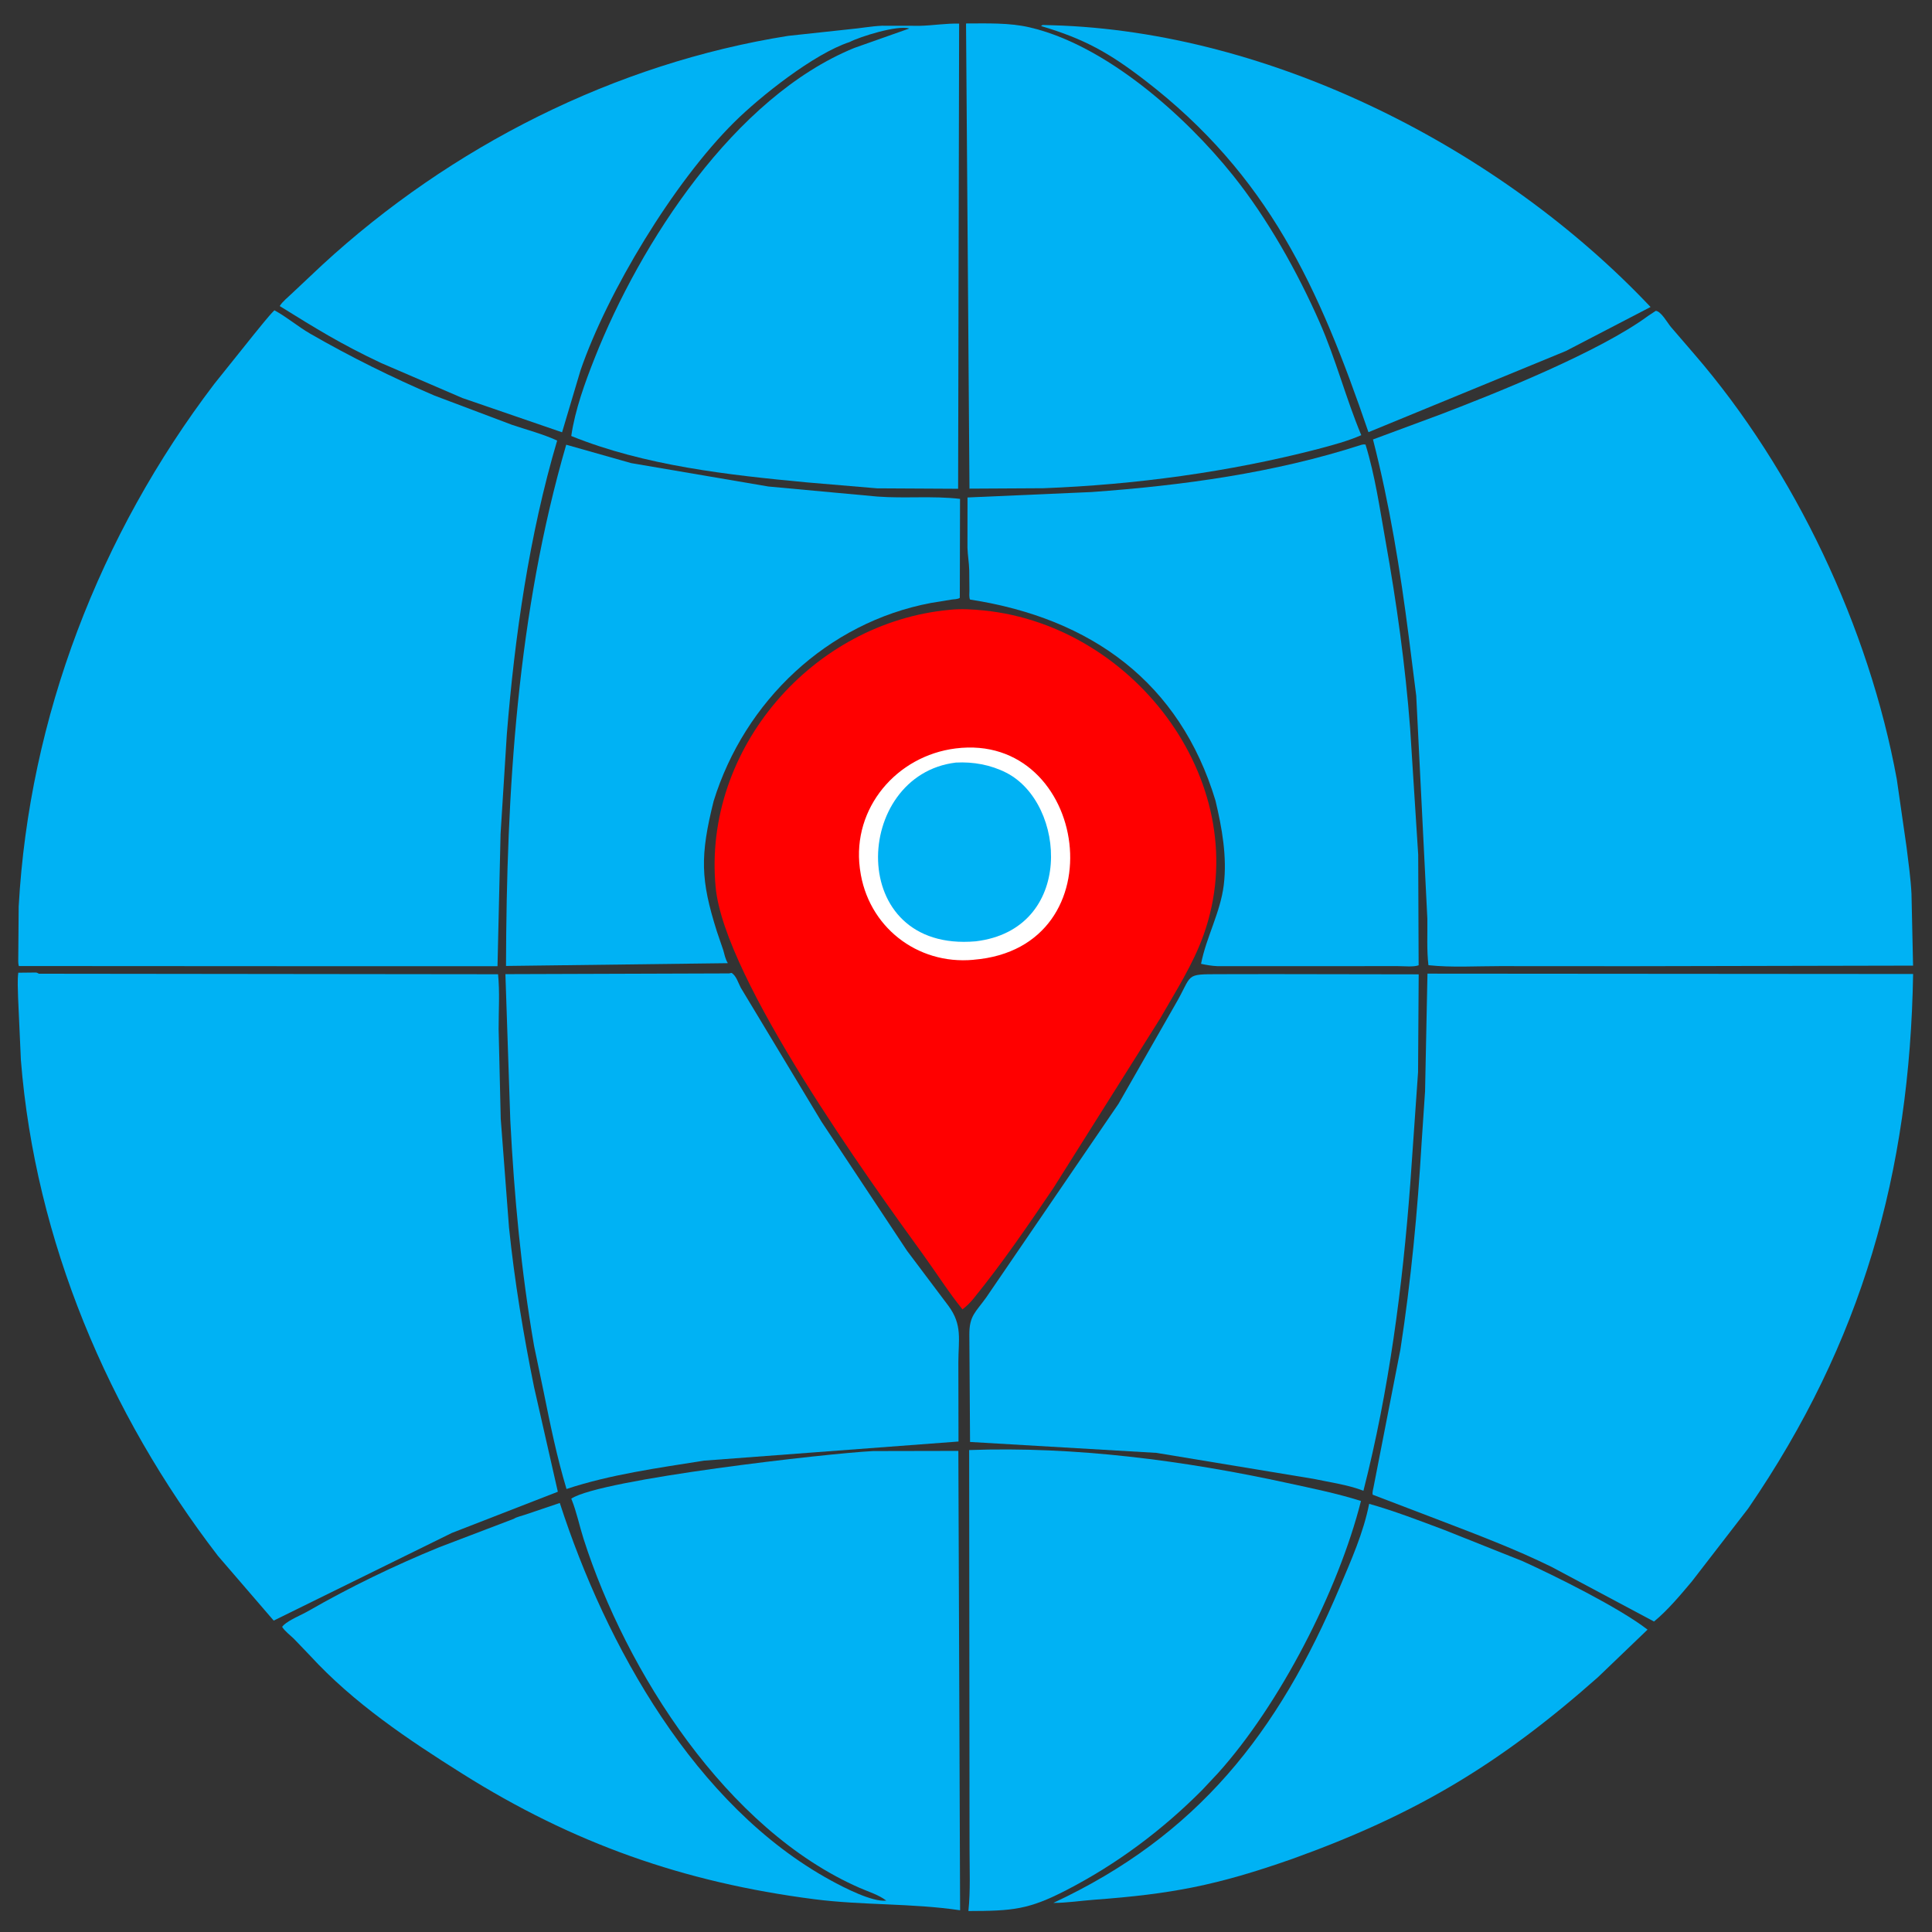 <?xml version="1.0" encoding="utf-8" ?>
<svg xmlns="http://www.w3.org/2000/svg" xmlns:xlink="http://www.w3.org/1999/xlink" width="512" height="512">
	<rect width="100%" height="100%" fill="#333333" stroke="none"/>
	<path fill="#00B2F4" d="M362.84 398.528C369.572 400.433 376.171 402.983 382.717 405.435L403.5 413.722C411.965 417.554 429.1 426.049 436.618 431.868L423.476 444.477C397.145 467.799 374.841 480.985 342.438 492.639C322.392 499.678 310.454 501.939 289.959 503.451C286.295 503.721 282.841 504.288 279.139 504.292C317.211 486.531 338.708 459.351 355.083 420.548C358.128 413.333 361.313 406.239 362.84 398.528Z"/>
	<path fill="#00B2F4" d="M276.301 6.625L278.882 6.691C337.024 8.353 397.865 39.461 437.416 81.358L414.966 93.022L362.655 114.534C349.511 76.085 336.146 46.456 303.375 21.251C293.946 13.998 287.316 10.286 275.875 6.897L276.301 6.625Z"/>
	<path fill="#00B2F4" d="M256.838 384.281C284.792 383.26 313.835 387.045 341.103 392.992C347.625 394.414 354.307 395.755 360.672 397.775C354.639 421.65 339.076 451.844 322.707 469.979L318.604 474.358C307.964 485.047 296.008 493.982 282.615 500.899C272.605 506.068 268.436 506.418 256.636 506.444C257.206 501.025 256.934 495.384 256.938 489.938L256.838 384.281Z"/>
	<path fill="#00B2F4" d="M256.01 6.22C261.584 6.218 267.41 5.983 272.875 7.254C293.046 11.948 313.991 30.548 326.728 46.447C335.912 57.912 343.819 72.029 349.725 85.439C354.023 95.196 356.66 105.535 360.752 115.324C357.137 116.917 353.112 117.966 349.302 118.986C325.72 125.096 300.813 128.456 276.466 129.387L256.922 129.496L256.01 6.22Z"/>
	<path fill="#00B2F4" d="M360.808 117.875C361.276 117.753 361.417 117.749 361.875 117.806C364.435 126.109 365.656 134.827 367.182 143.356C370.126 159.798 372.415 176.293 373.696 192.958L375.837 226.5L375.954 255.805C374.697 256.316 371.918 256.029 370.5 256.033L322.59 256.04C321.131 255.974 319.715 255.727 318.289 255.425C319.69 248.296 323.414 241.842 324.312 234.534C325.231 227.053 323.831 219.408 322.113 212.152C312.664 180.927 289.356 163.866 257.063 158.888C256.768 158.188 256.905 157.247 256.907 156.48L256.859 151.156C256.812 149.126 256.446 147.143 256.386 145.125L256.401 131.837L289.284 130.395C313.406 128.659 337.725 125.345 360.808 117.875Z"/>
	<path fill="#00B2F4" d="M150.053 117.854L167.285 122.733L203.625 128.928L232.517 131.594C239.788 132.144 247.17 131.36 254.42 132.21L254.356 158.436C253.858 158.809 252.896 158.795 252.262 158.882L246.68 159.795C219.245 164.974 197.312 185.803 189.119 212.308C185.493 226.846 185.65 233.145 189.973 246.824L191.669 251.792C192.052 253.084 192.169 254.058 192.886 255.252L134.097 255.988C134.227 209.673 137.062 162.555 150.053 117.854Z"/>
	<path fill="#00B2F4" d="M336.913 258.145L375.968 258.207L375.801 284.129L373.732 313.763C371.69 341.038 368.097 368.533 361.323 395.065C357.185 393.473 352.479 392.836 348.143 391.918L306.483 385.028L257.073 382.133L256.886 353.66C256.881 348.627 258.506 347.841 261.385 343.803L296.439 292.484L311.43 266.252C316.223 258.05 313.699 258.195 323.207 258.167L336.913 258.145Z"/>
	<path fill="#00B2F4" d="M193.217 257.965L193.857 257.831C195.114 258.523 195.659 260.545 196.313 261.752L217.715 297.274L240.349 331.435L251.349 346.065C255.107 351.158 253.986 354.992 253.974 361.085L254.013 382.018L186.561 387.086C174.451 389.025 161.801 390.731 150.131 394.599C147.569 386.077 145.831 377.569 144.074 368.861L141.539 356.697C138.098 336.856 136.263 316.975 135.235 296.888L133.939 258.158L193.217 257.965Z"/>
	<path fill="#00B2F4" d="M231.387 384.547L253.975 384.502L254.437 506.244C241.609 504.335 228.643 504.966 215.806 503.314C181.11 498.849 151.793 488.455 122.482 470.02C108.123 460.99 93.714 451.339 82.172 438.761L77.866 434.27C76.899 433.338 75.448 432.262 74.764 431.125L75.184 430.651C76.807 429.183 79.735 428.067 81.663 426.958C92.782 420.566 104.517 414.895 116.388 410.041L136.2 402.486C136.841 402.029 138.29 401.718 139.064 401.444L148.352 398.305C160.516 435.908 184.126 478.634 220.203 498.34C223.639 500.217 231.182 504.126 234.875 503.682C232.901 502.156 230.14 501.323 227.861 500.327C192.573 484.912 165.9 442.962 154.648 407.8C153.561 404.403 152.816 400.687 151.488 397.394L151.391 397.161C159.152 391.982 219.68 385.111 231.387 384.547Z"/>
	<path fill="#00B2F4" d="M225.165 11.139C215.741 14.212 201.441 25.585 194.598 32.365C178.517 48.297 160.993 77.391 153.858 98.107L148.955 114.563L122.541 105.481L101.018 96.211C90.237 91.127 83.856 87.137 74.133 81.112C74.808 79.963 76.3 78.792 77.272 77.849L85.365 70.239C119.462 38.822 162.958 16.782 208.875 9.503L225.164 7.746C228.016 7.493 230.857 6.948 233.717 6.819L243.862 6.837C247.321 6.754 250.702 6.161 254.178 6.259L253.91 129.531L232.417 129.413L213.799 127.836C193.117 125.894 170.801 123.417 151.389 115.544C152.392 108.607 155.027 101.382 157.602 94.873C169.606 64.518 194.542 25.722 226.392 12.707L240.97 7.554C237.921 6.559 227.803 9.742 225.165 11.139Z"/>
	<path fill="red" d="M251.747 161.601C254.716 161.285 257.847 161.484 260.812 161.787C301.258 165.921 332.955 208.447 318.979 247.709C316.166 255.613 311.608 262.639 307.474 269.878L279.168 314.832C272.385 324.837 265.69 334.652 258.064 344.049C257.142 345.201 256.224 346.091 255.062 346.999C251.332 342.376 248.084 337.231 244.593 332.414C230.522 313 191.932 259.502 189.648 235.084C186.22 198.42 215.404 164.918 251.747 161.601Z"/>
	<path fill="white" d="M253.234 198.346C288.428 193.901 296.862 251.163 258.053 254.34L257.933 254.36C242.988 255.721 229.946 245.499 227.924 230.5L227.86 230.047C225.832 214.123 237.621 200.312 253.234 198.346Z"/>
	<path fill="#00B2F4" d="M253.317 202.09C257.915 201.842 262.541 202.679 266.655 204.773C282.659 212.918 284.822 246.322 258.561 249.461C224.014 252.477 225.905 205.375 253.317 202.09Z"/>
	<path fill="#00B2F4" d="M10.302 258.047L131.99 258.184C132.47 262.92 132.13 267.988 132.141 272.759L132.7 296.5L134.891 325.284C136.344 339.463 138.704 353.602 141.525 367.565L147.833 395.327L119.754 406.245L72.532 429.476L57.747 412.315C28.686 374.516 9.347 328.712 5.538 280.957L4.791 264.323C4.766 262.186 4.569 259.898 4.848 257.78L9.525 257.728C9.825 257.759 10.047 257.903 10.302 258.047Z"/>
	<path fill="#00B2F4" d="M72.715 82.227C76.035 84.025 78.953 86.557 82.236 88.446C92.857 94.558 103.899 100.033 115.167 104.846L135.698 112.587C139.719 113.948 143.78 114.977 147.652 116.758C140.238 141.833 136.402 168.661 134.311 194.635L132.657 220.971L131.844 256.053L79.375 256.051L4.988 256.01C4.886 255.596 4.836 255.259 4.832 254.829L4.952 240.235C7.736 190.069 26.409 141.688 56.78 101.75L67.319 88.594C69.105 86.459 70.766 84.219 72.715 82.227Z"/>
	<path fill="#00B2F4" d="M378.294 258.026L506.993 258.12C506.118 310.706 493.506 355.69 463.299 399.749L448.343 419.12C445.258 422.778 442.027 426.671 438.339 429.722L411.185 415.243C401.504 410.492 391.624 406.764 381.571 402.907L363.782 396.113C363.62 395.51 363.901 394.679 364.013 394.066L371.124 357.616C373.937 339.395 375.673 321.045 376.754 302.652L377.658 289.172L378.294 258.026Z"/>
	<path fill="#00B2F4" d="M438.799 82.375C440.183 82.471 441.91 85.566 442.766 86.603L448.956 93.79C475.683 124.683 495.34 166.423 502.673 206.524L505.25 224.435C505.748 228.565 506.358 232.722 506.565 236.88L506.982 255.901L432.594 256.052L397.477 256.032C391.259 256.023 384.712 256.45 378.55 255.784C378.07 251.789 378.323 247.517 378.264 243.485L375.315 184.375L373.331 168.687C371.079 151.091 368.261 133.658 363.855 116.46L382.091 109.697C396.957 104.008 423.864 93.222 436.868 83.649L438.799 82.375Z"/>
</svg>
